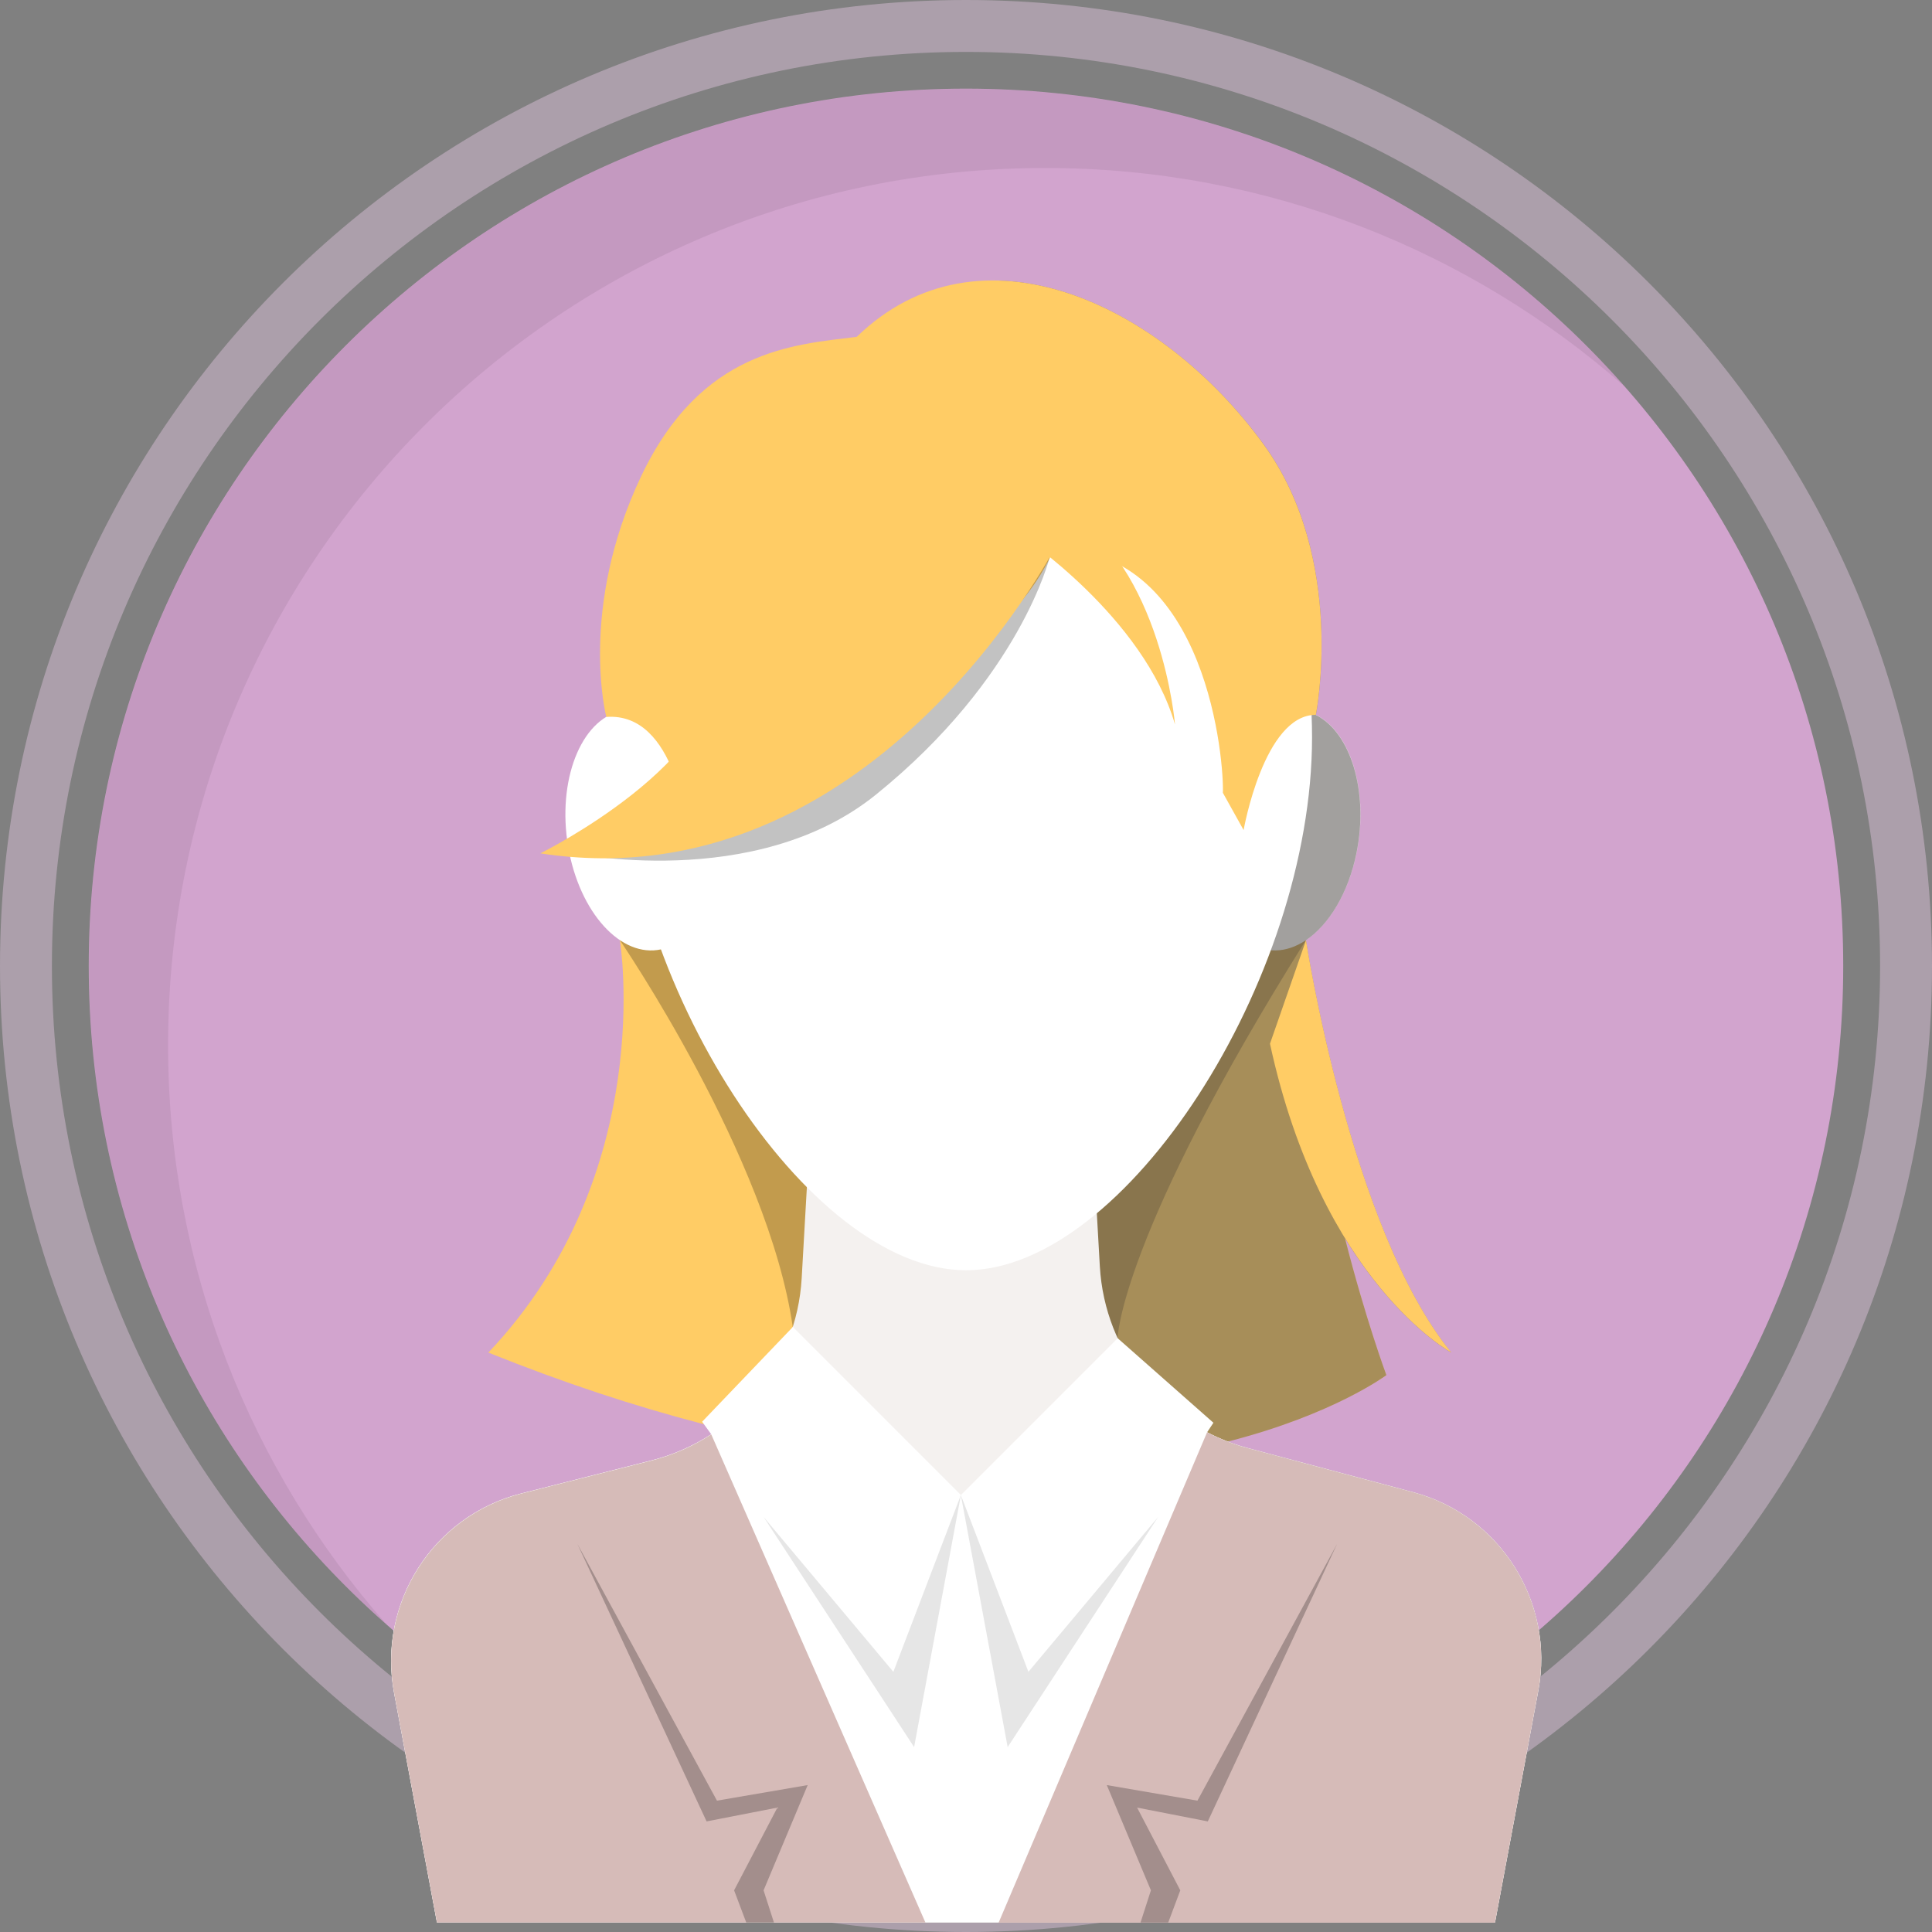 <svg width="62" height="62" viewBox="0 0 62 62" fill="none" xmlns="http://www.w3.org/2000/svg">
<rect x="0" y="0" width="62" height="62" fill="#808080" stroke="none"/>
<path opacity="0.5" d="M31 1.666C47.175 1.666 60.334 14.825 60.334 31C60.334 47.175 47.175 60.334 31 60.334C14.825 60.334 1.666 47.175 1.666 31C1.666 14.825 14.825 1.666 31 1.666ZM31 0C13.879 0 0 13.879 0 31C0 48.121 13.879 62 31 62C48.121 62 62 48.121 62 31C61.997 13.879 48.117 0 31 0Z" fill="#D9BFD7"/>
<path d="M31 59.148C46.548 59.148 59.151 46.544 59.151 30.997C59.151 15.449 46.548 2.845 31 2.845C15.452 2.845 2.848 15.449 2.848 30.997C2.848 46.544 15.452 59.148 31 59.148Z" fill="#D2A4CE"/>
<path opacity="0.07" d="M5.394 33.542C5.394 17.994 17.997 5.391 33.545 5.391C40.672 5.391 47.178 8.039 52.139 12.407C46.978 6.547 39.422 2.849 31.003 2.849C15.455 2.849 2.852 15.452 2.852 31C2.852 39.422 6.55 46.978 12.41 52.136C8.042 47.175 5.394 40.668 5.394 33.542Z" fill="black"/>
<path d="M19.893 30.173C19.893 30.173 21.122 37.659 15.672 43.406C35.052 51.198 44.49 44.129 44.49 44.129C44.49 44.129 41.715 36.683 41.908 30.173H19.893Z" fill="#FFCC65"/>
<path opacity="0.24" d="M19.893 30.173C19.893 30.173 24.657 37.139 25.44 42.58C29.068 45.682 35.864 42.94 35.864 42.94C35.864 42.94 35.938 39.685 41.908 30.17H19.893V30.173Z" fill="black"/>
<path d="M22.885 25.919C23.305 28.014 22.615 30.036 21.339 30.433C20.063 30.829 18.69 29.453 18.267 27.358C17.847 25.262 18.537 23.24 19.813 22.843C21.089 22.447 22.465 23.823 22.885 25.919Z" fill="white"/>
<path d="M38.919 25.919C38.5 28.014 39.189 30.036 40.465 30.433C41.741 30.829 43.114 29.453 43.537 27.358C43.957 25.262 43.267 23.24 41.991 22.843C40.715 22.447 39.339 23.823 38.919 25.919Z" fill="#F4F1EF"/>
<path opacity="0.5" d="M49.357 52.168C49.324 52.001 49.284 51.835 49.234 51.672C49.137 51.345 49.011 51.029 48.858 50.729C48.164 49.373 46.922 48.31 45.346 47.887L40.039 46.471C39.829 46.414 39.629 46.348 39.429 46.271C39.419 46.268 39.413 46.264 39.403 46.261C42.807 45.392 44.49 44.129 44.49 44.129C44.49 44.129 43.824 42.337 43.164 39.745C44.84 42.466 46.572 43.406 46.572 43.406C43.324 39.435 41.908 30.173 41.908 30.173C42.648 29.677 43.274 28.657 43.534 27.361C43.927 25.402 43.347 23.507 42.228 22.944C42.228 22.944 43.23 17.94 40.549 14.255C38.39 11.293 35.138 9.088 32.047 9.004V61.696H47.975L49.364 54.26C49.431 53.904 49.461 53.55 49.457 53.197C49.457 52.851 49.424 52.504 49.357 52.168Z" fill="#51504F"/>
<path d="M40.039 46.467C37.364 45.754 35.452 43.402 35.295 40.637L34.775 31.489H26.27L25.727 41.02C25.567 43.812 23.618 46.178 20.906 46.867L16.728 47.927C13.893 48.646 12.107 51.445 12.644 54.32L14.02 61.693H47.975L49.364 54.257C49.897 51.408 48.145 48.63 45.343 47.883L40.039 46.467Z" fill="#F4F1EF"/>
<path d="M42.105 23.663C42.105 31.452 36.098 40.764 31.001 40.764C25.904 40.764 19.897 31.452 19.897 23.663C19.897 15.874 24.867 11.227 31.001 11.227C37.134 11.227 42.105 15.874 42.105 23.663Z" fill="white"/>
<path d="M27.493 10.81C25.45 11.063 22.505 11.223 20.576 15.281C18.554 19.539 19.457 23.007 19.457 23.007C21.719 22.84 22.046 26.638 22.046 26.638C22.046 26.638 23.155 25.352 23.195 24C24.874 23.833 31.8 22.194 33.829 17.613C38.793 17.64 39.286 24.556 39.243 25.442L39.909 26.638C39.909 26.638 40.559 22.934 42.228 22.94C42.228 22.94 43.231 17.936 40.545 14.252C37.261 9.741 31.434 6.986 27.493 10.81Z" fill="#FFCC65"/>
<path d="M45.346 47.887L40.039 46.471C39.579 46.348 39.146 46.178 38.736 45.965L38.94 45.658L35.868 42.946L30.837 47.977L25.444 42.583L22.532 45.625L22.825 46.028C22.249 46.404 21.602 46.691 20.91 46.867L16.732 47.927C13.897 48.646 12.111 51.445 12.647 54.32L14.023 61.693H47.978L49.367 54.257C49.897 51.412 48.145 48.633 45.346 47.887Z" fill="white"/>
<path opacity="0.1" d="M24.504 48.68L28.669 53.651L30.837 47.974L29.335 56.066L24.504 48.68Z" fill="black"/>
<path opacity="0.1" d="M37.167 48.68L33.003 53.651L30.834 47.974L32.337 56.066L37.167 48.68Z" fill="black"/>
<path d="M22.825 46.031C22.249 46.408 21.602 46.694 20.91 46.871L16.732 47.93C13.897 48.65 12.111 51.448 12.647 54.324L14.023 61.696H29.698L22.825 46.031Z" fill="#D6BBB8"/>
<path d="M45.346 47.887L40.039 46.471C39.579 46.348 39.146 46.178 38.736 45.965L32.047 61.7H47.975L49.364 54.264C49.897 51.412 48.145 48.633 45.346 47.887Z" fill="#D6BBB8"/>
<path opacity="0.24" d="M18.527 49.542L22.675 58.451L24.947 58.008L23.558 60.663L23.948 61.696H24.837L24.504 60.663L25.92 57.285L23.008 57.785L18.527 49.542Z" fill="black"/>
<path opacity="0.24" d="M42.911 49.542L38.76 58.451L36.491 58.008L37.877 60.663L37.49 61.696H36.601L36.934 60.663L35.518 57.285L38.427 57.785L42.911 49.542Z" fill="black"/>
<path opacity="0.24" d="M28.112 25.499C32.75 21.751 33.686 17.877 33.686 17.877C33.686 17.877 22.915 27.751 18.267 27.361C18.267 27.358 24.218 28.647 28.112 25.499Z" fill="black"/>
<path d="M41.911 30.173C41.911 30.173 43.327 39.434 46.576 43.406C46.576 43.406 42.415 41.157 40.755 33.494L41.911 30.173Z" fill="#FFCC65"/>
<path d="M33.832 17.613C33.832 17.613 27.919 29.007 17.341 27.385C17.341 27.385 23.348 24.416 23.012 21.085L33.832 17.613Z" fill="#FFCC65"/>
<path d="M32.75 17.17C32.75 17.17 36.708 19.792 37.707 23.25C37.707 23.25 37.291 18.193 34.152 16.334L32.75 17.17Z" fill="#FFCC65"/>
</svg>

